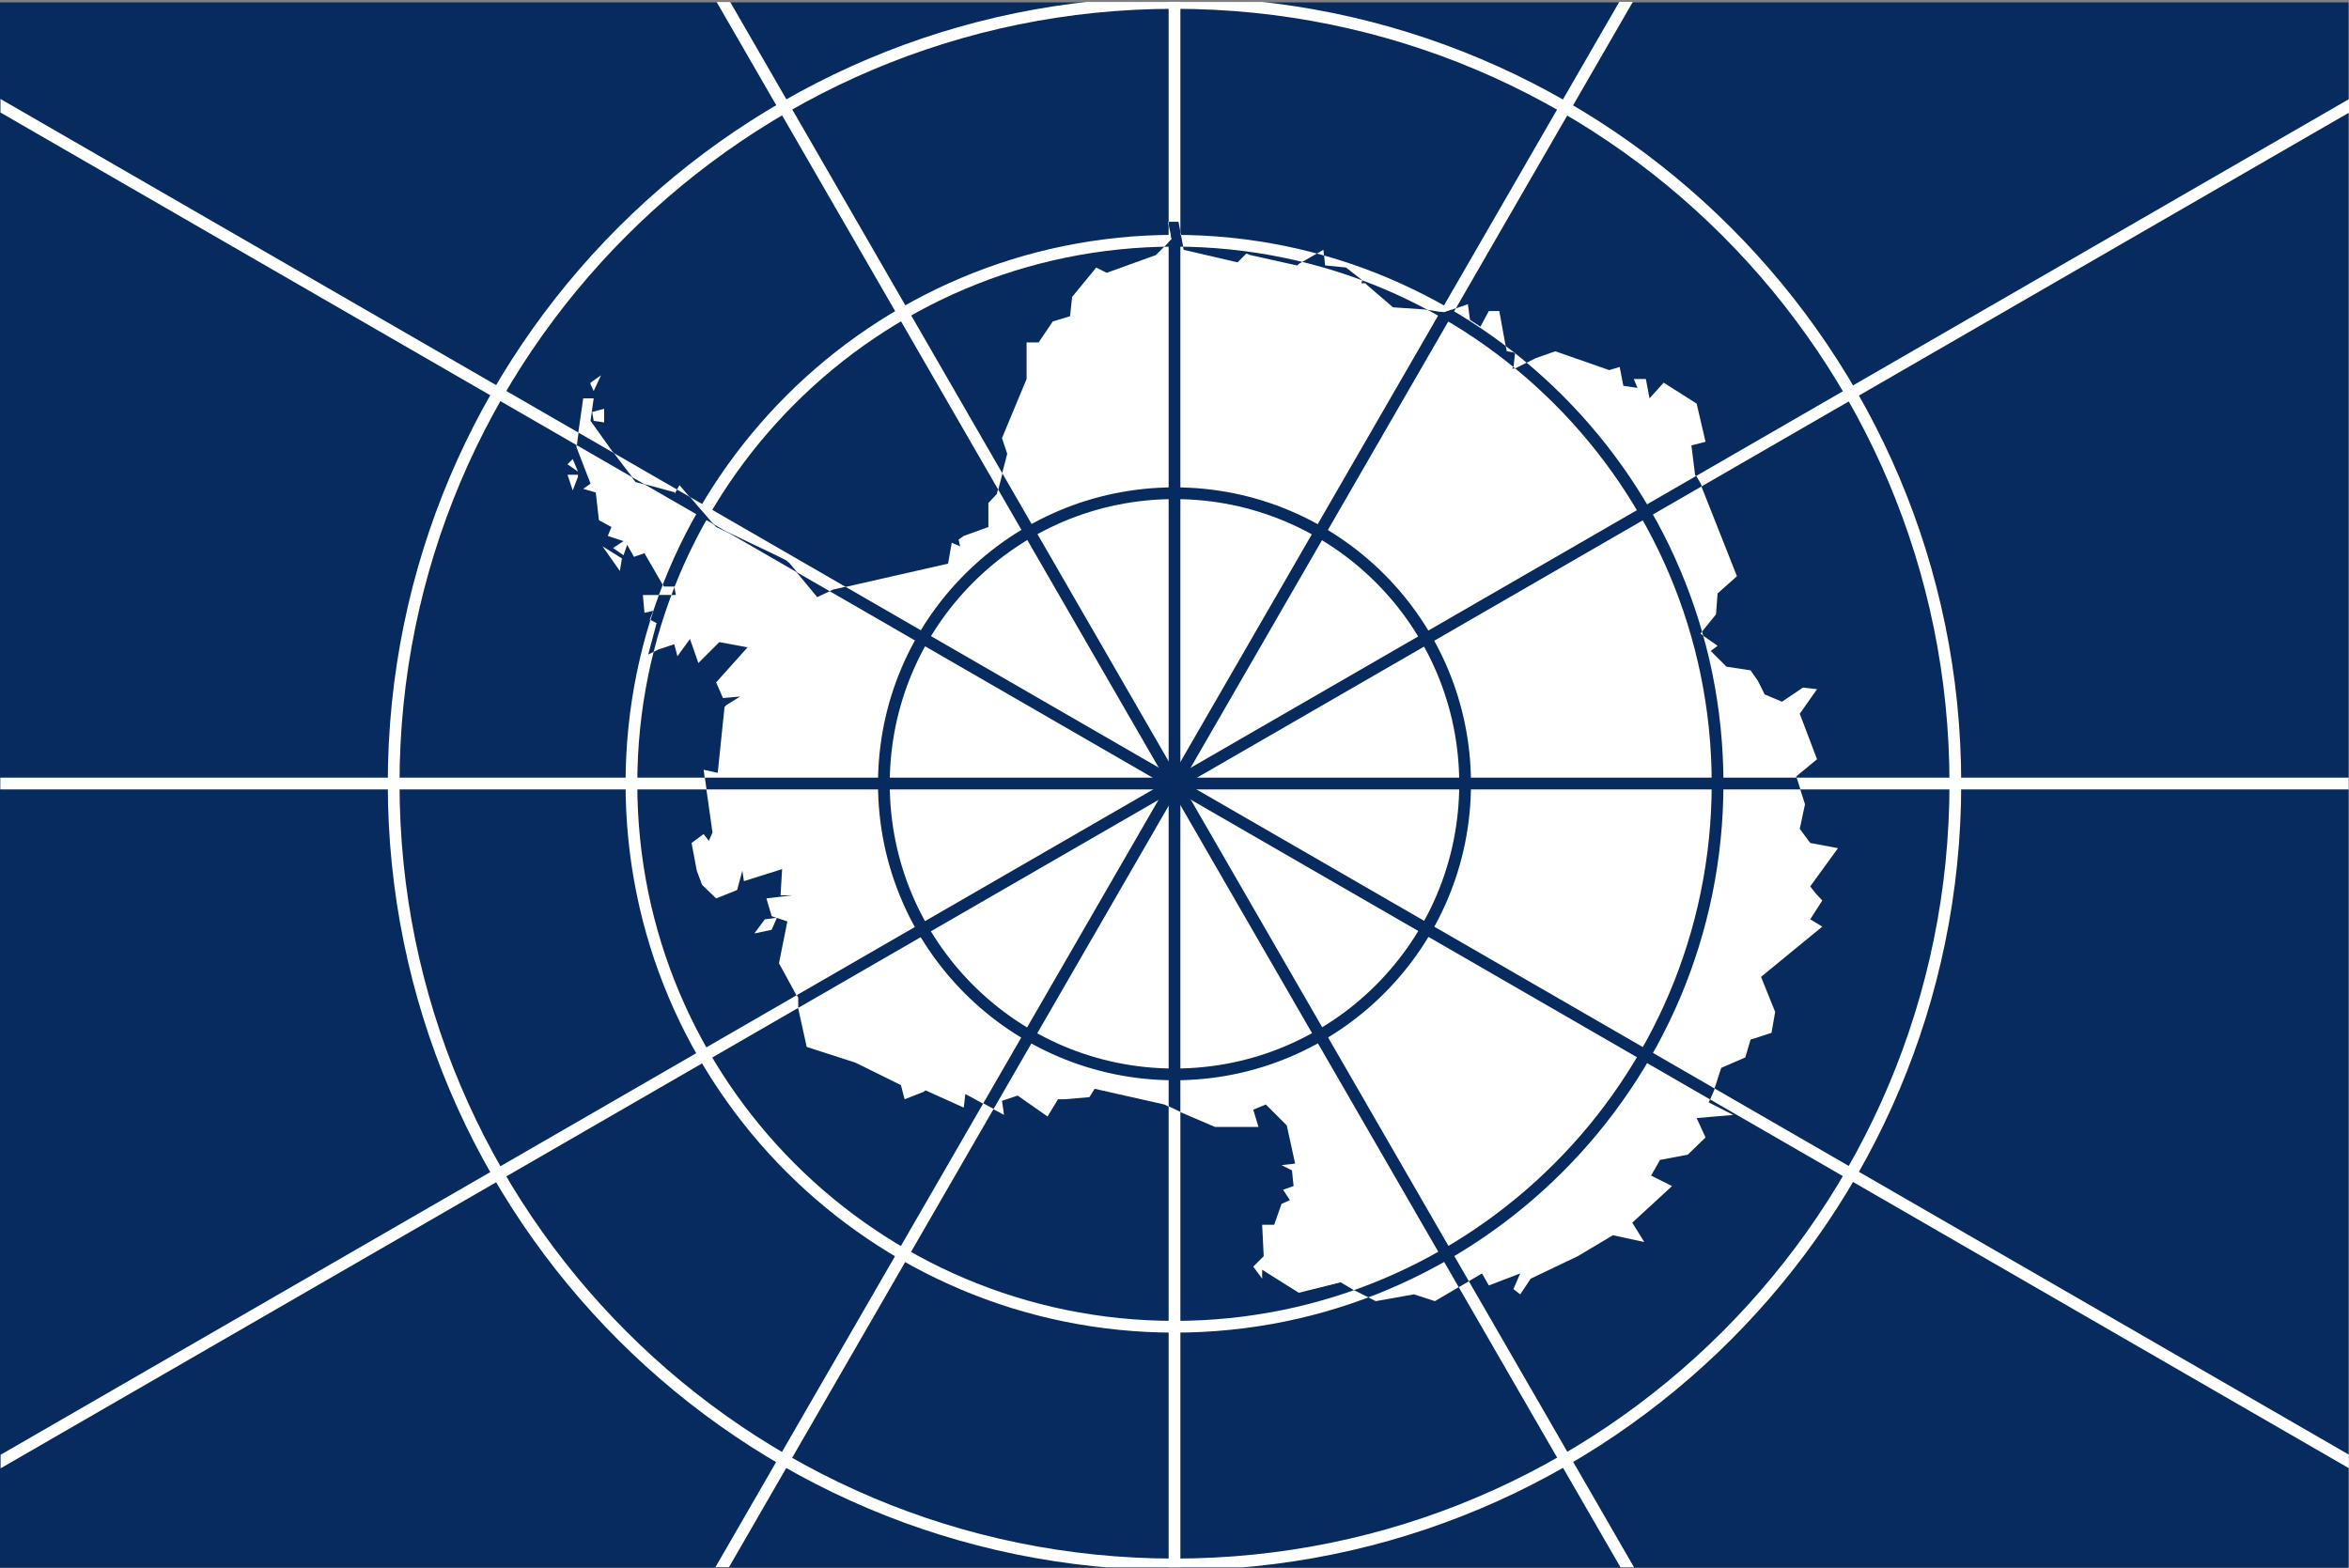 <?xml version="1.0" encoding="UTF-8" standalone="no"?>
<!-- Created with Inkscape (http://www.inkscape.org/) -->

<svg
   version="1.1"
   id="svg1"
   width="533.333"
   height="356"
   viewBox="0 0 533.333 356"
   sodipodi:docname="aq.ai"
   xmlns:inkscape="http://www.inkscape.org/namespaces/inkscape"
   xmlns:sodipodi="http://sodipodi.sourceforge.net/DTD/sodipodi-0.dtd"
   xmlns="http://www.w3.org/2000/svg"
   xmlns:svg="http://www.w3.org/2000/svg">
  <rect x="0" y="0" width="533.333" height="356" fill="#808080" stroke="none"/>
  <defs
     id="defs1">
    <clipPath
       clipPathUnits="userSpaceOnUse"
       id="clipPath3">
      <path
         d="M 0,0 H 400 V 266.666 H 0 Z"
         transform="translate(-200,-183)"
         id="path3" />
    </clipPath>
    <clipPath
       clipPathUnits="userSpaceOnUse"
       id="clipPath5">
      <path
         d="M 0,0 H 400 V 266.666 H 0 Z"
         transform="translate(-200,-226)"
         id="path5" />
    </clipPath>
    <clipPath
       clipPathUnits="userSpaceOnUse"
       id="clipPath7">
      <path
         d="M 0,0 H 400 V 266.666 H 0 Z"
         transform="translate(-200,-266.5)"
         id="path7" />
    </clipPath>
    <clipPath
       clipPathUnits="userSpaceOnUse"
       id="clipPath9">
      <path
         d="M 0,0 H 400 V 266.666 H 0 Z"
         transform="translate(-200,-367)"
         id="path9" />
    </clipPath>
    <clipPath
       clipPathUnits="userSpaceOnUse"
       id="clipPath11">
      <path
         d="M 0,0 H 400 V 266.666 H 0 Z"
         transform="translate(-316.75,-335.717)"
         id="path11" />
    </clipPath>
    <clipPath
       clipPathUnits="userSpaceOnUse"
       id="clipPath13">
      <path
         d="M 0,0 H 400 V 266.666 H 0 Z"
         transform="translate(-402.217,-250.25)"
         id="path13" />
    </clipPath>
    <clipPath
       clipPathUnits="userSpaceOnUse"
       id="clipPath15">
      <path
         d="M 0,0 H 400 V 266.666 H 0 Z"
         transform="translate(-134.433,-171.009)"
         id="path15" />
    </clipPath>
    <clipPath
       clipPathUnits="userSpaceOnUse"
       id="clipPath17">
      <path
         d="m 198.898,229.192 0.624,-2.94 -1.783,-1.782 -0.892,-0.891 -8.382,-3.03 -1.783,0.891 -4.101,-4.989 -0.356,-3.297 -2.943,-0.891 -2.408,-3.564 h -2.05 v -4.722 -1.515 l -4.19,-10.068 0.891,-2.674 -1.783,-6.86 -1.427,-1.515 v -4.099 l -4.19,-1.515 -0.892,-0.623 0.267,-1.159 -1.426,0.624 -0.624,-3.564 -19.616,-4.455 -2.675,-1.247 -4.726,5.702 -0.624,0.535 -1.784,0.891 -10.074,4.811 -0.892,0.891 -1.784,2.049 -3.566,4.189 -0.891,-1.515 v 0.267 l -6.598,1.783 -3.211,4.186 -4.457,6.238 0.534,3.831 h -1.783 l -0.892,-6.237 -0.267,-2.049 2.408,-6.238 -1.249,-0.891 2.14,-0.623 0.535,-4.722 2.139,-1.159 -0.623,-1.515 2.675,-0.891 -1.783,-1.158 1.783,-1.247 0.624,1.782 1.158,-2.05 1.784,0.624 3.3,-5.702 h 1.783 l 0.267,-1.426 h -5.617 l 0.267,-3.029 1.516,0.356 -0.624,-1.515 1.158,-0.623 -1.425,-5.346 1.783,0.891 2.675,0.891 0.534,-2.05 2.14,2.941 1.427,-4.099 3.567,3.564 4.815,-0.891 -5.351,-5.97 1.159,-2.673 2.943,0.268 -2.318,-1.426 -0.357,-0.356 -1.159,-11.227 -2.407,0.535 1.515,-10.693 -0.624,-1.426 -0.891,1.158 -2.051,-1.514 0.892,-4.722 0.891,-2.406 2.407,-2.317 3.567,1.427 0.892,3.296 0.267,-1.783 6.509,2.05 -0.268,-4.455 h 2.051 l -4.458,-0.535 0.892,-3.029 0.827,-0.276 0.065,0.008 -0.012,-0.026 1.795,-0.597 -1.427,-7.128 3.209,-5.881 V 95.54 l 1.516,-6.86 8.293,-2.673 7.757,-3.833 0.623,-2.404 3.211,1.246 0.357,0.268 6.509,-2.94 0.267,2.316 6.598,-3.563 -0.356,2.405 2.675,0.891 5.082,-3.564 1.783,2.941 h 1.159 l 4.19,0.356 0.892,1.426 11.859,-2.674 2.407,-1.159 6.242,-2.672 h 7.4 l -0.892,2.941 2.141,0.89 3.565,-3.563 1.428,-6.505 -2.319,-0.267 1.783,-0.892 0.268,-2.673 -1.783,-0.623 1.159,-1.782 -1.427,-0.624 -1.248,-3.564 h -2.051 l 0.268,-5.346 -1.784,-1.782 1.516,-2.049 v 1.515 l 6.241,-3.921 7.133,1.782 2.408,-1.426 1.782,-0.891 1.784,-0.891 6.51,1.159 3.566,-1.159 8.024,4.722 1.159,-2.048 5.35,2.048 -1.159,-2.672 1.159,-0.891 1.784,2.673 8.024,3.831 5.974,3.565 5.35,-1.159 -2.05,3.296 6.776,6.237 -3.567,1.783 1.516,2.672 4.726,0.891 3.031,2.94 -1.516,3.297 6.242,0.536 -4.191,2.137 0.891,2.05 1.249,3.831 4.101,1.783 0.892,3.029 3.566,1.158 0.624,3.564 -2.407,5.97 10.433,8.554 -2.052,1.247 2.052,3.208 -1.16,1.247 -0.892,1.158 4.726,6.505 -4.726,0.891 -1.783,2.406 0.892,4.187 -1.516,4.723 3.567,2.94 -2.943,7.752 2.943,4.188 -2.408,0.267 -3.567,-2.405 -2.942,1.247 -1.159,2.317 -1.248,1.782 -4.102,0.623 -2.674,2.673 1.159,0.891 -2.943,2.05 2.675,3.296 0.268,3.564 3.298,2.941 -6.241,15.77 -0.891,1.515 -0.625,4.99 2.408,0.623 -1.516,6.505 -5.617,3.565 -2.407,-2.674 -0.624,3.297 h -2.051 l 0.624,-1.515 -2.407,0.357 -0.625,3.207 -1.783,-0.534 -9.184,3.207 -3.299,-1.158 -3.566,-1.782 h -0.536 l 0.268,0.267 0.268,2.406 -1.428,0.267 -1.247,6.861 h -1.784 l -1.426,-2.673 -1.783,1.159 -0.357,2.672 -4.102,-1.425 -3.298,0.534 -5.351,0.357 -4.457,3.831 -0.625,0.624 -2.942,2.316 -3.567,0.357 -0.267,2.673 -4.191,-2.406 -0.267,-0.267 -8.024,1.782 -0.625,0.267 -1.515,-1.515 -9.185,2.139 -0.891,4.722 z m 32.99,-10.068 h 0.267 l 0.625,-0.624 -0.269,0.268 h -0.623 z m -98.079,-47.58 -1.784,0.891 1.784,-0.891 0.624,-0.535 z m 79.088,52.035 -0.625,0.267 z m -110.562,-20.494 -1.783,-1.247 v -0.267 l 0.534,-1.159 z m -1.516,-6.237 0.267,-1.515 1.784,-0.267 v 2.317 z m -4.19,-8.91 1.782,-1.247 -0.891,2.138 z m 0,-1.782 0.891,-2.673 0.891,2.317 v 0.356 z m 5.973,-12.207 2.943,-4.187 0.356,2.138 z m 29.692,-63.262 -0.065,-0.008 -1.986,-0.259 -1.783,-2.406 2.942,0.624 0.88,2.023 z m 100.217,-64.42 -1.782,0.891 z m 0,0 -1.782,0.891 z"
         transform="translate(-200,-183)"
         id="path17" />
    </clipPath>
    <clipPath
       clipPathUnits="userSpaceOnUse"
       id="clipPath19">
      <path
         d="m 198.898,229.192 0.624,-2.94 -1.783,-1.782 -0.892,-0.891 -8.382,-3.03 -1.783,0.891 -4.101,-4.989 -0.356,-3.297 -2.943,-0.891 -2.408,-3.564 h -2.05 v -4.722 -1.515 l -4.19,-10.068 0.891,-2.674 -1.783,-6.86 -1.427,-1.515 v -4.099 l -4.19,-1.515 -0.892,-0.623 0.267,-1.159 -1.426,0.624 -0.624,-3.564 -19.616,-4.455 -2.675,-1.247 -4.726,5.702 -0.624,0.535 -1.784,0.891 -10.074,4.811 -0.892,0.891 -1.784,2.049 -3.566,4.189 -0.891,-1.515 v 0.267 l -6.598,1.783 -3.211,4.186 -4.457,6.238 0.534,3.831 h -1.783 l -0.892,-6.237 -0.267,-2.049 2.408,-6.238 -1.249,-0.891 2.14,-0.623 0.535,-4.722 2.139,-1.159 -0.623,-1.515 2.675,-0.891 -1.783,-1.158 1.783,-1.247 0.624,1.782 1.158,-2.05 1.784,0.624 3.3,-5.702 h 1.783 l 0.267,-1.426 h -5.617 l 0.267,-3.029 1.516,0.356 -0.624,-1.515 1.158,-0.623 -1.425,-5.346 1.783,0.891 2.675,0.891 0.534,-2.05 2.14,2.941 1.427,-4.099 3.567,3.564 4.815,-0.891 -5.351,-5.97 1.159,-2.673 2.943,0.268 -2.318,-1.426 -0.357,-0.356 -1.159,-11.227 -2.407,0.535 1.515,-10.693 -0.624,-1.426 -0.891,1.158 -2.051,-1.514 0.892,-4.722 0.891,-2.406 2.407,-2.317 3.567,1.427 0.892,3.296 0.267,-1.783 6.509,2.05 -0.268,-4.455 h 2.051 l -4.458,-0.535 0.892,-3.029 0.827,-0.276 0.065,0.008 -0.012,-0.026 1.795,-0.597 -1.427,-7.128 3.209,-5.881 V 95.54 l 1.516,-6.86 8.293,-2.673 7.757,-3.833 0.623,-2.404 3.211,1.246 0.357,0.268 6.509,-2.94 0.267,2.316 6.598,-3.563 -0.356,2.405 2.675,0.891 5.082,-3.564 1.783,2.941 h 1.159 l 4.19,0.356 0.892,1.426 11.859,-2.674 2.407,-1.159 6.242,-2.672 h 7.4 l -0.892,2.941 2.141,0.89 3.565,-3.563 1.428,-6.505 -2.319,-0.267 1.783,-0.892 0.268,-2.673 -1.783,-0.623 1.159,-1.782 -1.427,-0.624 -1.248,-3.564 h -2.051 l 0.268,-5.346 -1.784,-1.782 1.516,-2.049 v 1.515 l 6.241,-3.921 7.133,1.782 2.408,-1.426 1.782,-0.891 1.784,-0.891 6.51,1.159 3.566,-1.159 8.024,4.722 1.159,-2.048 5.35,2.048 -1.159,-2.672 1.159,-0.891 1.784,2.673 8.024,3.831 5.974,3.565 5.35,-1.159 -2.05,3.296 6.776,6.237 -3.567,1.783 1.516,2.672 4.726,0.891 3.031,2.94 -1.516,3.297 6.242,0.536 -4.191,2.137 0.891,2.05 1.249,3.831 4.101,1.783 0.892,3.029 3.566,1.158 0.624,3.564 -2.407,5.97 10.433,8.554 -2.052,1.247 2.052,3.208 -1.16,1.247 -0.892,1.158 4.726,6.505 -4.726,0.891 -1.783,2.406 0.892,4.187 -1.516,4.723 3.567,2.94 -2.943,7.752 2.943,4.188 -2.408,0.267 -3.567,-2.405 -2.942,1.247 -1.159,2.317 -1.248,1.782 -4.102,0.623 -2.674,2.673 1.159,0.891 -2.943,2.05 2.675,3.296 0.268,3.564 3.298,2.941 -6.241,15.77 -0.891,1.515 -0.625,4.99 2.408,0.623 -1.516,6.505 -5.617,3.565 -2.407,-2.674 -0.624,3.297 h -2.051 l 0.624,-1.515 -2.407,0.357 -0.625,3.207 -1.783,-0.534 -9.184,3.207 -3.299,-1.158 -3.566,-1.782 h -0.536 l 0.268,0.267 0.268,2.406 -1.428,0.267 -1.247,6.861 h -1.784 l -1.426,-2.673 -1.783,1.159 -0.357,2.672 -4.102,-1.425 -3.298,0.534 -5.351,0.357 -4.457,3.831 -0.625,0.624 -2.942,2.316 -3.567,0.357 -0.267,2.673 -4.191,-2.406 -0.267,-0.267 -8.024,1.782 -0.625,0.267 -1.515,-1.515 -9.185,2.139 -0.891,4.722 z m 32.99,-10.068 h 0.267 l 0.625,-0.624 -0.269,0.268 h -0.623 z m -98.079,-47.58 -1.784,0.891 1.784,-0.891 0.624,-0.535 z m 79.088,52.035 -0.625,0.267 z m -110.562,-20.494 -1.783,-1.247 v -0.267 l 0.534,-1.159 z m -1.516,-6.237 0.267,-1.515 1.784,-0.267 v 2.317 z m -4.19,-8.91 1.782,-1.247 -0.891,2.138 z m 0,-1.782 0.891,-2.673 0.891,2.317 v 0.356 z m 5.973,-12.207 2.943,-4.187 0.356,2.138 z m 29.692,-63.262 -0.065,-0.008 -1.986,-0.259 -1.783,-2.406 2.942,0.624 0.88,2.023 z m 100.217,-64.42 -1.782,0.891 z m 0,0 -1.782,0.891 z"
         transform="translate(-200,-226)"
         id="path19" />
    </clipPath>
    <clipPath
       clipPathUnits="userSpaceOnUse"
       id="clipPath21">
      <path
         d="m 198.898,229.192 0.624,-2.94 -1.783,-1.782 -0.892,-0.891 -8.382,-3.03 -1.783,0.891 -4.101,-4.989 -0.356,-3.297 -2.943,-0.891 -2.408,-3.564 h -2.05 v -4.722 -1.515 l -4.19,-10.068 0.891,-2.674 -1.783,-6.86 -1.427,-1.515 v -4.099 l -4.19,-1.515 -0.892,-0.623 0.267,-1.159 -1.426,0.624 -0.624,-3.564 -19.616,-4.455 -2.675,-1.247 -4.726,5.702 -0.624,0.535 -1.784,0.891 -10.074,4.811 -0.892,0.891 -1.784,2.049 -3.566,4.189 -0.891,-1.515 v 0.267 l -6.598,1.783 -3.211,4.186 -4.457,6.238 0.534,3.831 h -1.783 l -0.892,-6.237 -0.267,-2.049 2.408,-6.238 -1.249,-0.891 2.14,-0.623 0.535,-4.722 2.139,-1.159 -0.623,-1.515 2.675,-0.891 -1.783,-1.158 1.783,-1.247 0.624,1.782 1.158,-2.05 1.784,0.624 3.3,-5.702 h 1.783 l 0.267,-1.426 h -5.617 l 0.267,-3.029 1.516,0.356 -0.624,-1.515 1.158,-0.623 -1.425,-5.346 1.783,0.891 2.675,0.891 0.534,-2.05 2.14,2.941 1.427,-4.099 3.567,3.564 4.815,-0.891 -5.351,-5.97 1.159,-2.673 2.943,0.268 -2.318,-1.426 -0.357,-0.356 -1.159,-11.227 -2.407,0.535 1.515,-10.693 -0.624,-1.426 -0.891,1.158 -2.051,-1.514 0.892,-4.722 0.891,-2.406 2.407,-2.317 3.567,1.427 0.892,3.296 0.267,-1.783 6.509,2.05 -0.268,-4.455 h 2.051 l -4.458,-0.535 0.892,-3.029 0.827,-0.276 0.065,0.008 -0.012,-0.026 1.795,-0.597 -1.427,-7.128 3.209,-5.881 V 95.54 l 1.516,-6.86 8.293,-2.673 7.757,-3.833 0.623,-2.404 3.211,1.246 0.357,0.268 6.509,-2.94 0.267,2.316 6.598,-3.563 -0.356,2.405 2.675,0.891 5.082,-3.564 1.783,2.941 h 1.159 l 4.19,0.356 0.892,1.426 11.859,-2.674 2.407,-1.159 6.242,-2.672 h 7.4 l -0.892,2.941 2.141,0.89 3.565,-3.563 1.428,-6.505 -2.319,-0.267 1.783,-0.892 0.268,-2.673 -1.783,-0.623 1.159,-1.782 -1.427,-0.624 -1.248,-3.564 h -2.051 l 0.268,-5.346 -1.784,-1.782 1.516,-2.049 v 1.515 l 6.241,-3.921 7.133,1.782 2.408,-1.426 1.782,-0.891 1.784,-0.891 6.51,1.159 3.566,-1.159 8.024,4.722 1.159,-2.048 5.35,2.048 -1.159,-2.672 1.159,-0.891 1.784,2.673 8.024,3.831 5.974,3.565 5.35,-1.159 -2.05,3.296 6.776,6.237 -3.567,1.783 1.516,2.672 4.726,0.891 3.031,2.94 -1.516,3.297 6.242,0.536 -4.191,2.137 0.891,2.05 1.249,3.831 4.101,1.783 0.892,3.029 3.566,1.158 0.624,3.564 -2.407,5.97 10.433,8.554 -2.052,1.247 2.052,3.208 -1.16,1.247 -0.892,1.158 4.726,6.505 -4.726,0.891 -1.783,2.406 0.892,4.187 -1.516,4.723 3.567,2.94 -2.943,7.752 2.943,4.188 -2.408,0.267 -3.567,-2.405 -2.942,1.247 -1.159,2.317 -1.248,1.782 -4.102,0.623 -2.674,2.673 1.159,0.891 -2.943,2.05 2.675,3.296 0.268,3.564 3.298,2.941 -6.241,15.77 -0.891,1.515 -0.625,4.99 2.408,0.623 -1.516,6.505 -5.617,3.565 -2.407,-2.674 -0.624,3.297 h -2.051 l 0.624,-1.515 -2.407,0.357 -0.625,3.207 -1.783,-0.534 -9.184,3.207 -3.299,-1.158 -3.566,-1.782 h -0.536 l 0.268,0.267 0.268,2.406 -1.428,0.267 -1.247,6.861 h -1.784 l -1.426,-2.673 -1.783,1.159 -0.357,2.672 -4.102,-1.425 -3.298,0.534 -5.351,0.357 -4.457,3.831 -0.625,0.624 -2.942,2.316 -3.567,0.357 -0.267,2.673 -4.191,-2.406 -0.267,-0.267 -8.024,1.782 -0.625,0.267 -1.515,-1.515 -9.185,2.139 -0.891,4.722 z m 32.99,-10.068 h 0.267 l 0.625,-0.624 -0.269,0.268 h -0.623 z m -98.079,-47.58 -1.784,0.891 1.784,-0.891 0.624,-0.535 z m 79.088,52.035 -0.625,0.267 z m -110.562,-20.494 -1.783,-1.247 v -0.267 l 0.534,-1.159 z m -1.516,-6.237 0.267,-1.515 1.784,-0.267 v 2.317 z m -4.19,-8.91 1.782,-1.247 -0.891,2.138 z m 0,-1.782 0.891,-2.673 0.891,2.317 v 0.356 z m 5.973,-12.207 2.943,-4.187 0.356,2.138 z m 29.692,-63.262 -0.065,-0.008 -1.986,-0.259 -1.783,-2.406 2.942,0.624 0.88,2.023 z m 100.217,-64.42 -1.782,0.891 z m 0,0 -1.782,0.891 z"
         transform="translate(-200,-266.5)"
         id="path21" />
    </clipPath>
    <clipPath
       clipPathUnits="userSpaceOnUse"
       id="clipPath23">
      <path
         d="m 198.898,229.192 0.624,-2.94 -1.783,-1.782 -0.892,-0.891 -8.382,-3.03 -1.783,0.891 -4.101,-4.989 -0.356,-3.297 -2.943,-0.891 -2.408,-3.564 h -2.05 v -4.722 -1.515 l -4.19,-10.068 0.891,-2.674 -1.783,-6.86 -1.427,-1.515 v -4.099 l -4.19,-1.515 -0.892,-0.623 0.267,-1.159 -1.426,0.624 -0.624,-3.564 -19.616,-4.455 -2.675,-1.247 -4.726,5.702 -0.624,0.535 -1.784,0.891 -10.074,4.811 -0.892,0.891 -1.784,2.049 -3.566,4.189 -0.891,-1.515 v 0.267 l -6.598,1.783 -3.211,4.186 -4.457,6.238 0.534,3.831 h -1.783 l -0.892,-6.237 -0.267,-2.049 2.408,-6.238 -1.249,-0.891 2.14,-0.623 0.535,-4.722 2.139,-1.159 -0.623,-1.515 2.675,-0.891 -1.783,-1.158 1.783,-1.247 0.624,1.782 1.158,-2.05 1.784,0.624 3.3,-5.702 h 1.783 l 0.267,-1.426 h -5.617 l 0.267,-3.029 1.516,0.356 -0.624,-1.515 1.158,-0.623 -1.425,-5.346 1.783,0.891 2.675,0.891 0.534,-2.05 2.14,2.941 1.427,-4.099 3.567,3.564 4.815,-0.891 -5.351,-5.97 1.159,-2.673 2.943,0.268 -2.318,-1.426 -0.357,-0.356 -1.159,-11.227 -2.407,0.535 1.515,-10.693 -0.624,-1.426 -0.891,1.158 -2.051,-1.514 0.892,-4.722 0.891,-2.406 2.407,-2.317 3.567,1.427 0.892,3.296 0.267,-1.783 6.509,2.05 -0.268,-4.455 h 2.051 l -4.458,-0.535 0.892,-3.029 0.827,-0.276 0.065,0.008 -0.012,-0.026 1.795,-0.597 -1.427,-7.128 3.209,-5.881 V 95.54 l 1.516,-6.86 8.293,-2.673 7.757,-3.833 0.623,-2.404 3.211,1.246 0.357,0.268 6.509,-2.94 0.267,2.316 6.598,-3.563 -0.356,2.405 2.675,0.891 5.082,-3.564 1.783,2.941 h 1.159 l 4.19,0.356 0.892,1.426 11.859,-2.674 2.407,-1.159 6.242,-2.672 h 7.4 l -0.892,2.941 2.141,0.89 3.565,-3.563 1.428,-6.505 -2.319,-0.267 1.783,-0.892 0.268,-2.673 -1.783,-0.623 1.159,-1.782 -1.427,-0.624 -1.248,-3.564 h -2.051 l 0.268,-5.346 -1.784,-1.782 1.516,-2.049 v 1.515 l 6.241,-3.921 7.133,1.782 2.408,-1.426 1.782,-0.891 1.784,-0.891 6.51,1.159 3.566,-1.159 8.024,4.722 1.159,-2.048 5.35,2.048 -1.159,-2.672 1.159,-0.891 1.784,2.673 8.024,3.831 5.974,3.565 5.35,-1.159 -2.05,3.296 6.776,6.237 -3.567,1.783 1.516,2.672 4.726,0.891 3.031,2.94 -1.516,3.297 6.242,0.536 -4.191,2.137 0.891,2.05 1.249,3.831 4.101,1.783 0.892,3.029 3.566,1.158 0.624,3.564 -2.407,5.97 10.433,8.554 -2.052,1.247 2.052,3.208 -1.16,1.247 -0.892,1.158 4.726,6.505 -4.726,0.891 -1.783,2.406 0.892,4.187 -1.516,4.723 3.567,2.94 -2.943,7.752 2.943,4.188 -2.408,0.267 -3.567,-2.405 -2.942,1.247 -1.159,2.317 -1.248,1.782 -4.102,0.623 -2.674,2.673 1.159,0.891 -2.943,2.05 2.675,3.296 0.268,3.564 3.298,2.941 -6.241,15.77 -0.891,1.515 -0.625,4.99 2.408,0.623 -1.516,6.505 -5.617,3.565 -2.407,-2.674 -0.624,3.297 h -2.051 l 0.624,-1.515 -2.407,0.357 -0.625,3.207 -1.783,-0.534 -9.184,3.207 -3.299,-1.158 -3.566,-1.782 h -0.536 l 0.268,0.267 0.268,2.406 -1.428,0.267 -1.247,6.861 h -1.784 l -1.426,-2.673 -1.783,1.159 -0.357,2.672 -4.102,-1.425 -3.298,0.534 -5.351,0.357 -4.457,3.831 -0.625,0.624 -2.942,2.316 -3.567,0.357 -0.267,2.673 -4.191,-2.406 -0.267,-0.267 -8.024,1.782 -0.625,0.267 -1.515,-1.515 -9.185,2.139 -0.891,4.722 z m 32.99,-10.068 h 0.267 l 0.625,-0.624 -0.269,0.268 h -0.623 z m -98.079,-47.58 -1.784,0.891 1.784,-0.891 0.624,-0.535 z m 79.088,52.035 -0.625,0.267 z m -110.562,-20.494 -1.783,-1.247 v -0.267 l 0.534,-1.159 z m -1.516,-6.237 0.267,-1.515 1.784,-0.267 v 2.317 z m -4.19,-8.91 1.782,-1.247 -0.891,2.138 z m 0,-1.782 0.891,-2.673 0.891,2.317 v 0.356 z m 5.973,-12.207 2.943,-4.187 0.356,2.138 z m 29.692,-63.262 -0.065,-0.008 -1.986,-0.259 -1.783,-2.406 2.942,0.624 0.88,2.023 z m 100.217,-64.42 -1.782,0.891 z m 0,0 -1.782,0.891 z"
         transform="translate(-200,-367)"
         id="path23" />
    </clipPath>
    <clipPath
       clipPathUnits="userSpaceOnUse"
       id="clipPath25">
      <path
         d="m 198.898,229.192 0.624,-2.94 -1.783,-1.782 -0.892,-0.891 -8.382,-3.03 -1.783,0.891 -4.101,-4.989 -0.356,-3.297 -2.943,-0.891 -2.408,-3.564 h -2.05 v -4.722 -1.515 l -4.19,-10.068 0.891,-2.674 -1.783,-6.86 -1.427,-1.515 v -4.099 l -4.19,-1.515 -0.892,-0.623 0.267,-1.159 -1.426,0.624 -0.624,-3.564 -19.616,-4.455 -2.675,-1.247 -4.726,5.702 -0.624,0.535 -1.784,0.891 -10.074,4.811 -0.892,0.891 -1.784,2.049 -3.566,4.189 -0.891,-1.515 v 0.267 l -6.598,1.783 -3.211,4.186 -4.457,6.238 0.534,3.831 h -1.783 l -0.892,-6.237 -0.267,-2.049 2.408,-6.238 -1.249,-0.891 2.14,-0.623 0.535,-4.722 2.139,-1.159 -0.623,-1.515 2.675,-0.891 -1.783,-1.158 1.783,-1.247 0.624,1.782 1.158,-2.05 1.784,0.624 3.3,-5.702 h 1.783 l 0.267,-1.426 h -5.617 l 0.267,-3.029 1.516,0.356 -0.624,-1.515 1.158,-0.623 -1.425,-5.346 1.783,0.891 2.675,0.891 0.534,-2.05 2.14,2.941 1.427,-4.099 3.567,3.564 4.815,-0.891 -5.351,-5.97 1.159,-2.673 2.943,0.268 -2.318,-1.426 -0.357,-0.356 -1.159,-11.227 -2.407,0.535 1.515,-10.693 -0.624,-1.426 -0.891,1.158 -2.051,-1.514 0.892,-4.722 0.891,-2.406 2.407,-2.317 3.567,1.427 0.892,3.296 0.267,-1.783 6.509,2.05 -0.268,-4.455 h 2.051 l -4.458,-0.535 0.892,-3.029 0.827,-0.276 0.065,0.008 -0.012,-0.026 1.795,-0.597 -1.427,-7.128 3.209,-5.881 V 95.54 l 1.516,-6.86 8.293,-2.673 7.757,-3.833 0.623,-2.404 3.211,1.246 0.357,0.268 6.509,-2.94 0.267,2.316 6.598,-3.563 -0.356,2.405 2.675,0.891 5.082,-3.564 1.783,2.941 h 1.159 l 4.19,0.356 0.892,1.426 11.859,-2.674 2.407,-1.159 6.242,-2.672 h 7.4 l -0.892,2.941 2.141,0.89 3.565,-3.563 1.428,-6.505 -2.319,-0.267 1.783,-0.892 0.268,-2.673 -1.783,-0.623 1.159,-1.782 -1.427,-0.624 -1.248,-3.564 h -2.051 l 0.268,-5.346 -1.784,-1.782 1.516,-2.049 v 1.515 l 6.241,-3.921 7.133,1.782 2.408,-1.426 1.782,-0.891 1.784,-0.891 6.51,1.159 3.566,-1.159 8.024,4.722 1.159,-2.048 5.35,2.048 -1.159,-2.672 1.159,-0.891 1.784,2.673 8.024,3.831 5.974,3.565 5.35,-1.159 -2.05,3.296 6.776,6.237 -3.567,1.783 1.516,2.672 4.726,0.891 3.031,2.94 -1.516,3.297 6.242,0.536 -4.191,2.137 0.891,2.05 1.249,3.831 4.101,1.783 0.892,3.029 3.566,1.158 0.624,3.564 -2.407,5.97 10.433,8.554 -2.052,1.247 2.052,3.208 -1.16,1.247 -0.892,1.158 4.726,6.505 -4.726,0.891 -1.783,2.406 0.892,4.187 -1.516,4.723 3.567,2.94 -2.943,7.752 2.943,4.188 -2.408,0.267 -3.567,-2.405 -2.942,1.247 -1.159,2.317 -1.248,1.782 -4.102,0.623 -2.674,2.673 1.159,0.891 -2.943,2.05 2.675,3.296 0.268,3.564 3.298,2.941 -6.241,15.77 -0.891,1.515 -0.625,4.99 2.408,0.623 -1.516,6.505 -5.617,3.565 -2.407,-2.674 -0.624,3.297 h -2.051 l 0.624,-1.515 -2.407,0.357 -0.625,3.207 -1.783,-0.534 -9.184,3.207 -3.299,-1.158 -3.566,-1.782 h -0.536 l 0.268,0.267 0.268,2.406 -1.428,0.267 -1.247,6.861 h -1.784 l -1.426,-2.673 -1.783,1.159 -0.357,2.672 -4.102,-1.425 -3.298,0.534 -5.351,0.357 -4.457,3.831 -0.625,0.624 -2.942,2.316 -3.567,0.357 -0.267,2.673 -4.191,-2.406 -0.267,-0.267 -8.024,1.782 -0.625,0.267 -1.515,-1.515 -9.185,2.139 -0.891,4.722 z m 32.99,-10.068 h 0.267 l 0.625,-0.624 -0.269,0.268 h -0.623 z m -98.079,-47.58 -1.784,0.891 1.784,-0.891 0.624,-0.535 z m 79.088,52.035 -0.625,0.267 z m -110.562,-20.494 -1.783,-1.247 v -0.267 l 0.534,-1.159 z m -1.516,-6.237 0.267,-1.515 1.784,-0.267 v 2.317 z m -4.19,-8.91 1.782,-1.247 -0.891,2.138 z m 0,-1.782 0.891,-2.673 0.891,2.317 v 0.356 z m 5.973,-12.207 2.943,-4.187 0.356,2.138 z m 29.692,-63.262 -0.065,-0.008 -1.986,-0.259 -1.783,-2.406 2.942,0.624 0.88,2.023 z m 100.217,-64.42 -1.782,0.891 z m 0,0 -1.782,0.891 z"
         transform="translate(-316.75,-335.717)"
         id="path25" />
    </clipPath>
    <clipPath
       clipPathUnits="userSpaceOnUse"
       id="clipPath27">
      <path
         d="m 198.898,229.192 0.624,-2.94 -1.783,-1.782 -0.892,-0.891 -8.382,-3.03 -1.783,0.891 -4.101,-4.989 -0.356,-3.297 -2.943,-0.891 -2.408,-3.564 h -2.05 v -4.722 -1.515 l -4.19,-10.068 0.891,-2.674 -1.783,-6.86 -1.427,-1.515 v -4.099 l -4.19,-1.515 -0.892,-0.623 0.267,-1.159 -1.426,0.624 -0.624,-3.564 -19.616,-4.455 -2.675,-1.247 -4.726,5.702 -0.624,0.535 -1.784,0.891 -10.074,4.811 -0.892,0.891 -1.784,2.049 -3.566,4.189 -0.891,-1.515 v 0.267 l -6.598,1.783 -3.211,4.186 -4.457,6.238 0.534,3.831 h -1.783 l -0.892,-6.237 -0.267,-2.049 2.408,-6.238 -1.249,-0.891 2.14,-0.623 0.535,-4.722 2.139,-1.159 -0.623,-1.515 2.675,-0.891 -1.783,-1.158 1.783,-1.247 0.624,1.782 1.158,-2.05 1.784,0.624 3.3,-5.702 h 1.783 l 0.267,-1.426 h -5.617 l 0.267,-3.029 1.516,0.356 -0.624,-1.515 1.158,-0.623 -1.425,-5.346 1.783,0.891 2.675,0.891 0.534,-2.05 2.14,2.941 1.427,-4.099 3.567,3.564 4.815,-0.891 -5.351,-5.97 1.159,-2.673 2.943,0.268 -2.318,-1.426 -0.357,-0.356 -1.159,-11.227 -2.407,0.535 1.515,-10.693 -0.624,-1.426 -0.891,1.158 -2.051,-1.514 0.892,-4.722 0.891,-2.406 2.407,-2.317 3.567,1.427 0.892,3.296 0.267,-1.783 6.509,2.05 -0.268,-4.455 h 2.051 l -4.458,-0.535 0.892,-3.029 0.827,-0.276 0.065,0.008 -0.012,-0.026 1.795,-0.597 -1.427,-7.128 3.209,-5.881 V 95.54 l 1.516,-6.86 8.293,-2.673 7.757,-3.833 0.623,-2.404 3.211,1.246 0.357,0.268 6.509,-2.94 0.267,2.316 6.598,-3.563 -0.356,2.405 2.675,0.891 5.082,-3.564 1.783,2.941 h 1.159 l 4.19,0.356 0.892,1.426 11.859,-2.674 2.407,-1.159 6.242,-2.672 h 7.4 l -0.892,2.941 2.141,0.89 3.565,-3.563 1.428,-6.505 -2.319,-0.267 1.783,-0.892 0.268,-2.673 -1.783,-0.623 1.159,-1.782 -1.427,-0.624 -1.248,-3.564 h -2.051 l 0.268,-5.346 -1.784,-1.782 1.516,-2.049 v 1.515 l 6.241,-3.921 7.133,1.782 2.408,-1.426 1.782,-0.891 1.784,-0.891 6.51,1.159 3.566,-1.159 8.024,4.722 1.159,-2.048 5.35,2.048 -1.159,-2.672 1.159,-0.891 1.784,2.673 8.024,3.831 5.974,3.565 5.35,-1.159 -2.05,3.296 6.776,6.237 -3.567,1.783 1.516,2.672 4.726,0.891 3.031,2.94 -1.516,3.297 6.242,0.536 -4.191,2.137 0.891,2.05 1.249,3.831 4.101,1.783 0.892,3.029 3.566,1.158 0.624,3.564 -2.407,5.97 10.433,8.554 -2.052,1.247 2.052,3.208 -1.16,1.247 -0.892,1.158 4.726,6.505 -4.726,0.891 -1.783,2.406 0.892,4.187 -1.516,4.723 3.567,2.94 -2.943,7.752 2.943,4.188 -2.408,0.267 -3.567,-2.405 -2.942,1.247 -1.159,2.317 -1.248,1.782 -4.102,0.623 -2.674,2.673 1.159,0.891 -2.943,2.05 2.675,3.296 0.268,3.564 3.298,2.941 -6.241,15.77 -0.891,1.515 -0.625,4.99 2.408,0.623 -1.516,6.505 -5.617,3.565 -2.407,-2.674 -0.624,3.297 h -2.051 l 0.624,-1.515 -2.407,0.357 -0.625,3.207 -1.783,-0.534 -9.184,3.207 -3.299,-1.158 -3.566,-1.782 h -0.536 l 0.268,0.267 0.268,2.406 -1.428,0.267 -1.247,6.861 h -1.784 l -1.426,-2.673 -1.783,1.159 -0.357,2.672 -4.102,-1.425 -3.298,0.534 -5.351,0.357 -4.457,3.831 -0.625,0.624 -2.942,2.316 -3.567,0.357 -0.267,2.673 -4.191,-2.406 -0.267,-0.267 -8.024,1.782 -0.625,0.267 -1.515,-1.515 -9.185,2.139 -0.891,4.722 z m 32.99,-10.068 h 0.267 l 0.625,-0.624 -0.269,0.268 h -0.623 z m -98.079,-47.58 -1.784,0.891 1.784,-0.891 0.624,-0.535 z m 79.088,52.035 -0.625,0.267 z m -110.562,-20.494 -1.783,-1.247 v -0.267 l 0.534,-1.159 z m -1.516,-6.237 0.267,-1.515 1.784,-0.267 v 2.317 z m -4.19,-8.91 1.782,-1.247 -0.891,2.138 z m 0,-1.782 0.891,-2.673 0.891,2.317 v 0.356 z m 5.973,-12.207 2.943,-4.187 0.356,2.138 z m 29.692,-63.262 -0.065,-0.008 -1.986,-0.259 -1.783,-2.406 2.942,0.624 0.88,2.023 z m 100.217,-64.42 -1.782,0.891 z m 0,0 -1.782,0.891 z"
         transform="translate(-402.217,-250.25)"
         id="path27" />
    </clipPath>
  </defs>
  <sodipodi:namedview
     id="namedview1"
     pagecolor="#ffffff"
     bordercolor="#000000"
     borderopacity="0.25"
     inkscape:showpageshadow="2"
     inkscape:pageopacity="0.0"
     inkscape:pagecheckerboard="0"
     inkscape:deskcolor="#d1d1d1">
    <inkscape:page
       x="0"
       y="0"
       inkscape:label="1"
       id="page1"
       width="533.333"
       height="356"
       margin="0"
       bleed="0" />
  </sodipodi:namedview>
  <g
     id="layer-MC0"
     inkscape:groupmode="layer"
     inkscape:label="svg2">
    <path
       id="path1"
       d="M 0,0 H 400 V 266.666 H 0 Z"
       style="fill:#072b5f;fill-opacity:1;fill-rule:nonzero;stroke:none"
       transform="matrix(1.333,0,0,-1.333,0,356)" />
    <path
       id="path2"
       d="M 0,0 C 27.338,0 49.5,-22.162 49.5,-49.5 49.5,-76.838 27.338,-99 0,-99 -27.338,-99 -49.5,-76.838 -49.5,-49.5 -49.5,-22.162 -27.338,0 0,0 Z"
       style="fill:none;stroke:#ffffff;stroke-width:2;stroke-linecap:butt;stroke-linejoin:miter;stroke-miterlimit:4;stroke-dasharray:none;stroke-opacity:1"
       transform="matrix(1.333,0,0,-1.333,266.667,112)"
       clip-path="url(#clipPath3)" />
    <path
       id="path4"
       d="M 0,0 C 51.086,0 92.5,-41.414 92.5,-92.5 92.5,-143.586 51.086,-185 0,-185 c -51.086,0 -92.5,41.414 -92.5,92.5 C -92.5,-41.414 -51.086,0 0,0 Z"
       style="fill:none;stroke:#ffffff;stroke-width:2;stroke-linecap:butt;stroke-linejoin:miter;stroke-miterlimit:4;stroke-dasharray:none;stroke-opacity:1"
       transform="matrix(1.333,0,0,-1.333,266.667,54.667)"
       clip-path="url(#clipPath5)" />
    <path
       id="path6"
       d="m 0,0 c 73.454,0 133,-59.546 133,-133 0,-73.454 -59.546,-133 -133,-133 -73.454,0 -133,59.546 -133,133 0,73.454 59.546,133 133,133 z"
       style="fill:none;stroke:#ffffff;stroke-width:2;stroke-linecap:butt;stroke-linejoin:miter;stroke-miterlimit:4;stroke-dasharray:none;stroke-opacity:1"
       transform="matrix(1.333,0,0,-1.333,266.667,0.667)"
       clip-path="url(#clipPath7)" />
    <path
       id="path8"
       d="m 0,0 v -467 m -233.5,233.5 h 467"
       style="fill:none;stroke:#ffffff;stroke-width:2;stroke-linecap:butt;stroke-linejoin:miter;stroke-miterlimit:4;stroke-dasharray:none;stroke-opacity:1"
       transform="matrix(1.333,0,0,-1.333,266.667,-133.333)"
       clip-path="url(#clipPath9)" />
    <path
       id="path10"
       d="m 0,0 -233.5,-404.434 m -85.467,318.967 404.434,-233.5"
       style="fill:none;stroke:#ffffff;stroke-width:2;stroke-linecap:butt;stroke-linejoin:miter;stroke-miterlimit:4;stroke-dasharray:none;stroke-opacity:1"
       transform="matrix(1.333,0,0,-1.333,422.333,-91.622)"
       clip-path="url(#clipPath11)" />
    <path
       id="path12"
       d="m 0,0 -404.434,-233.5 m 85.467,318.967 233.5,-404.434"
       style="fill:none;stroke:#ffffff;stroke-width:2;stroke-linecap:butt;stroke-linejoin:miter;stroke-miterlimit:4;stroke-dasharray:none;stroke-opacity:1"
       transform="matrix(1.333,0,0,-1.333,536.289,22.333)"
       clip-path="url(#clipPath13)" />
    <path
       id="path14"
       d="m 0,0 -0.624,0.535 -1.783,0.891 1.783,-0.891 z m -2.14,-60.321 -2.05,-0.268 -1.784,-2.405 2.943,0.623 z m 0,0 -2.05,-0.268 -1.784,-2.405 2.943,0.623 z m 0,0 -2.05,-0.268 -1.784,-2.405 2.943,0.623 z m -31.742,90.883 0.535,-1.159 1.248,2.674 -1.783,-1.248 z m 2.319,-6.504 v 2.316 l -2.051,-0.535 0.267,-1.514 z m -2.319,6.504 0.535,-1.159 1.248,2.674 -1.783,-1.248 z m 2.319,-6.504 v 2.316 l -2.051,-0.535 0.267,-1.514 z m -2.319,6.504 0.535,-1.159 1.248,2.674 -1.783,-1.248 z m 2.319,-6.504 v 2.316 l -2.051,-0.535 0.267,-1.514 z m -5.35,-6.238 -0.892,-0.891 1.784,-1.247 z m 0.892,-2.673 h -1.784 l 0.892,-2.673 0.892,2.317 z m 7.132,-16.395 0.357,2.139 -3.299,2.049 z m -8.024,19.068 -0.892,-0.891 1.784,-1.247 z m 0.892,-2.673 h -1.784 l 0.892,-2.673 0.892,2.317 z m 7.132,-16.395 0.357,2.139 -3.299,2.049 z m -8.024,19.068 -0.892,-0.891 1.784,-1.247 z m 0.892,-2.673 h -1.784 l 0.892,-2.673 0.892,2.317 z m 7.132,-16.395 0.357,2.139 -3.299,2.049 z m 125.184,-122.603 1.784,-0.89 m -1.784,0.89 1.784,-0.89 z m 2.051,171.342 -0.624,0.624 h -0.267 v -0.356 h 0.624 z m -2.051,-171.342 -2.407,1.426 -7.133,-1.782 -6.241,3.921 v -1.515 l -1.515,2.049 1.783,1.782 -0.268,5.346 h 2.051 l 1.248,3.564 1.427,0.624 -1.159,1.782 1.783,0.624 -0.268,2.673 -1.783,0.891 2.318,0.267 -1.426,6.505 -3.567,3.563 -2.139,-0.89 0.891,-2.941 h -7.4 l -6.242,2.673 -2.407,1.158 -11.859,2.674 -0.892,-1.426 -4.19,-0.356 h -1.159 l -1.783,-2.941 -5.083,3.565 -2.675,-0.892 0.357,-2.405 -6.598,3.563 -0.268,-2.316 -6.508,2.94 -0.357,-0.267 -3.21,-1.247 -0.624,2.405 -7.757,3.832 -8.293,2.673 -1.515,6.86 v 1.515 l -3.21,5.881 1.427,7.128 -2.675,0.891 -0.892,3.03 4.458,0.534 h -2.051 l 0.268,4.455 -6.509,-2.049 -0.267,1.782 -0.892,-3.297 -3.567,-1.425 -2.407,2.316 -0.892,2.406 -0.891,4.722 2.05,1.515 0.892,-1.159 0.624,1.426 -1.516,10.693 2.408,-0.535 1.159,11.226 0.357,0.357 2.318,1.426 -2.943,-0.267 -1.159,2.672 5.35,5.97 -4.815,0.891 -3.566,-3.564 -1.427,4.099 -2.14,-2.941 -0.535,2.05 -2.675,-0.891 -1.783,-0.891 1.427,5.346 -1.159,0.623 0.624,1.515 -1.516,-0.356 -0.267,3.029 h 5.617 l -0.268,1.426 h -1.783 l -3.299,5.702 -1.783,-0.623 -1.159,2.049 -0.625,-1.782 -1.783,1.247 1.783,1.159 -2.674,0.891 0.624,1.514 -2.14,1.159 -0.535,4.722 -2.14,0.624 1.248,0.891 -2.407,6.237 0.268,2.049 0.891,6.237 h 1.783 l -0.535,-3.831 4.458,-6.237 3.21,-4.188 6.598,-1.782 v -0.267 l 0.892,1.515 3.566,-4.188 1.783,-2.05 0.893,-0.891 L -2.407,1.426 -0.624,0.535 0,0 4.726,-5.702 7.4,-4.455 27.017,0 27.641,3.564 29.067,2.941 28.8,4.099 l 0.891,0.624 4.191,1.514 v 4.099 l 1.427,1.515 1.783,6.86 -0.892,2.674 4.191,10.068 v 1.515 4.722 h 2.05 l 2.408,3.564 2.943,0.892 0.356,3.296 4.102,4.99 1.783,-0.891 8.381,3.029 0.892,0.891 1.783,1.782 -0.624,2.941 h 1.783 l 0.891,-4.723 9.185,-2.138 1.515,1.514 0.624,-0.267 8.025,-1.782 0.267,0.268 4.191,2.405 0.267,-2.673 3.567,-0.356 2.942,-2.317 0.624,-0.624 4.458,-3.831 5.351,-0.356 3.299,-0.535 4.101,1.426 0.357,-2.674 1.783,-1.158 1.427,2.673 h 1.783 l 1.248,-6.861 1.427,-0.267 -0.268,-2.406 -0.268,-0.267 h 0.536 l 3.566,1.782 3.299,1.158 9.183,-3.207 1.784,0.534 0.625,-3.207 2.407,-0.357 -0.624,1.515 h 2.051 l 0.624,-3.297 2.407,2.674 5.617,-3.565 1.516,-6.504 -2.408,-0.624 0.624,-4.99 0.892,-1.514 6.241,-15.771 -3.299,-2.941 -0.267,-3.564 -2.675,-3.296 2.942,-2.05 -1.159,-0.89 2.675,-2.674 4.102,-0.623 1.248,-1.782 1.159,-2.317 2.942,-1.247 3.567,2.405 2.408,-0.267 -2.943,-4.188 2.943,-7.752 -3.568,-2.94 1.517,-4.722 -0.892,-4.188 1.784,-2.406 4.725,-0.891 -4.725,-6.505 0.891,-1.158 1.159,-1.247 -2.05,-3.208 2.05,-1.247 -10.432,-8.554 2.407,-5.969 -0.624,-3.565 -3.566,-1.158 -0.892,-3.029 -4.102,-1.783 -1.248,-3.831 -0.891,-2.049 4.19,-2.138 -6.241,-0.535 1.516,-3.297 -3.032,-2.941 -4.725,-0.89 -1.516,-2.673 3.567,-1.782 -6.777,-6.238 2.051,-3.296 -5.35,1.159 -5.974,-3.565 -8.025,-3.831 -1.783,-2.674 -1.159,0.892 1.159,2.673 -5.349,-2.049 -1.16,2.049 -8.024,-4.723 -3.566,1.158 -6.51,-1.158 -1.783,0.892 M 78.463,52.57 77.839,52.837 Z"
       style="fill:#ffffff;fill-opacity:1;fill-rule:nonzero;stroke:none"
       transform="matrix(1.333,0,0,-1.333,179.244,127.988)"
       clip-path="url(#clipPath15)" />
    <path
       id="path16"
       d="M 0,0 C 27.338,0 49.5,-22.162 49.5,-49.5 49.5,-76.838 27.338,-99 0,-99 -27.338,-99 -49.5,-76.838 -49.5,-49.5 -49.5,-22.162 -27.338,0 0,0 Z"
       style="fill:none;stroke:#072b5f;stroke-width:2;stroke-linecap:butt;stroke-linejoin:miter;stroke-miterlimit:4;stroke-dasharray:none;stroke-opacity:1"
       transform="matrix(1.333,0,0,-1.333,266.667,112)"
       clip-path="url(#clipPath17)" />
    <path
       id="path18"
       d="M 0,0 C 51.086,0 92.5,-41.414 92.5,-92.5 92.5,-143.586 51.086,-185 0,-185 c -51.086,0 -92.5,41.414 -92.5,92.5 C -92.5,-41.414 -51.086,0 0,0 Z"
       style="fill:none;stroke:#072b5f;stroke-width:2;stroke-linecap:butt;stroke-linejoin:miter;stroke-miterlimit:4;stroke-dasharray:none;stroke-opacity:1"
       transform="matrix(1.333,0,0,-1.333,266.667,54.667)"
       clip-path="url(#clipPath19)" />
    <path
       id="path20"
       d="m 0,0 c 73.454,0 133,-59.546 133,-133 0,-73.454 -59.546,-133 -133,-133 -73.454,0 -133,59.546 -133,133 0,73.454 59.546,133 133,133 z"
       style="fill:none;stroke:#072b5f;stroke-width:2;stroke-linecap:butt;stroke-linejoin:miter;stroke-miterlimit:4;stroke-dasharray:none;stroke-opacity:1"
       transform="matrix(1.333,0,0,-1.333,266.667,0.667)"
       clip-path="url(#clipPath21)" />
    <path
       id="path22"
       d="m 0,0 v -467 m -233.5,233.5 h 467"
       style="fill:none;stroke:#072b5f;stroke-width:2;stroke-linecap:butt;stroke-linejoin:miter;stroke-miterlimit:4;stroke-dasharray:none;stroke-opacity:1"
       transform="matrix(1.333,0,0,-1.333,266.667,-133.333)"
       clip-path="url(#clipPath23)" />
    <path
       id="path24"
       d="m 0,0 -233.5,-404.434 m -85.467,318.967 404.434,-233.5"
       style="fill:none;stroke:#072b5f;stroke-width:2;stroke-linecap:butt;stroke-linejoin:miter;stroke-miterlimit:4;stroke-dasharray:none;stroke-opacity:1"
       transform="matrix(1.333,0,0,-1.333,422.333,-91.622)"
       clip-path="url(#clipPath25)" />
    <path
       id="path26"
       d="m 0,0 -404.434,-233.5 m 85.467,318.967 233.5,-404.434"
       style="fill:none;stroke:#072b5f;stroke-width:2;stroke-linecap:butt;stroke-linejoin:miter;stroke-miterlimit:4;stroke-dasharray:none;stroke-opacity:1"
       transform="matrix(1.333,0,0,-1.333,536.289,22.333)"
       clip-path="url(#clipPath27)" />
  </g>
</svg>
